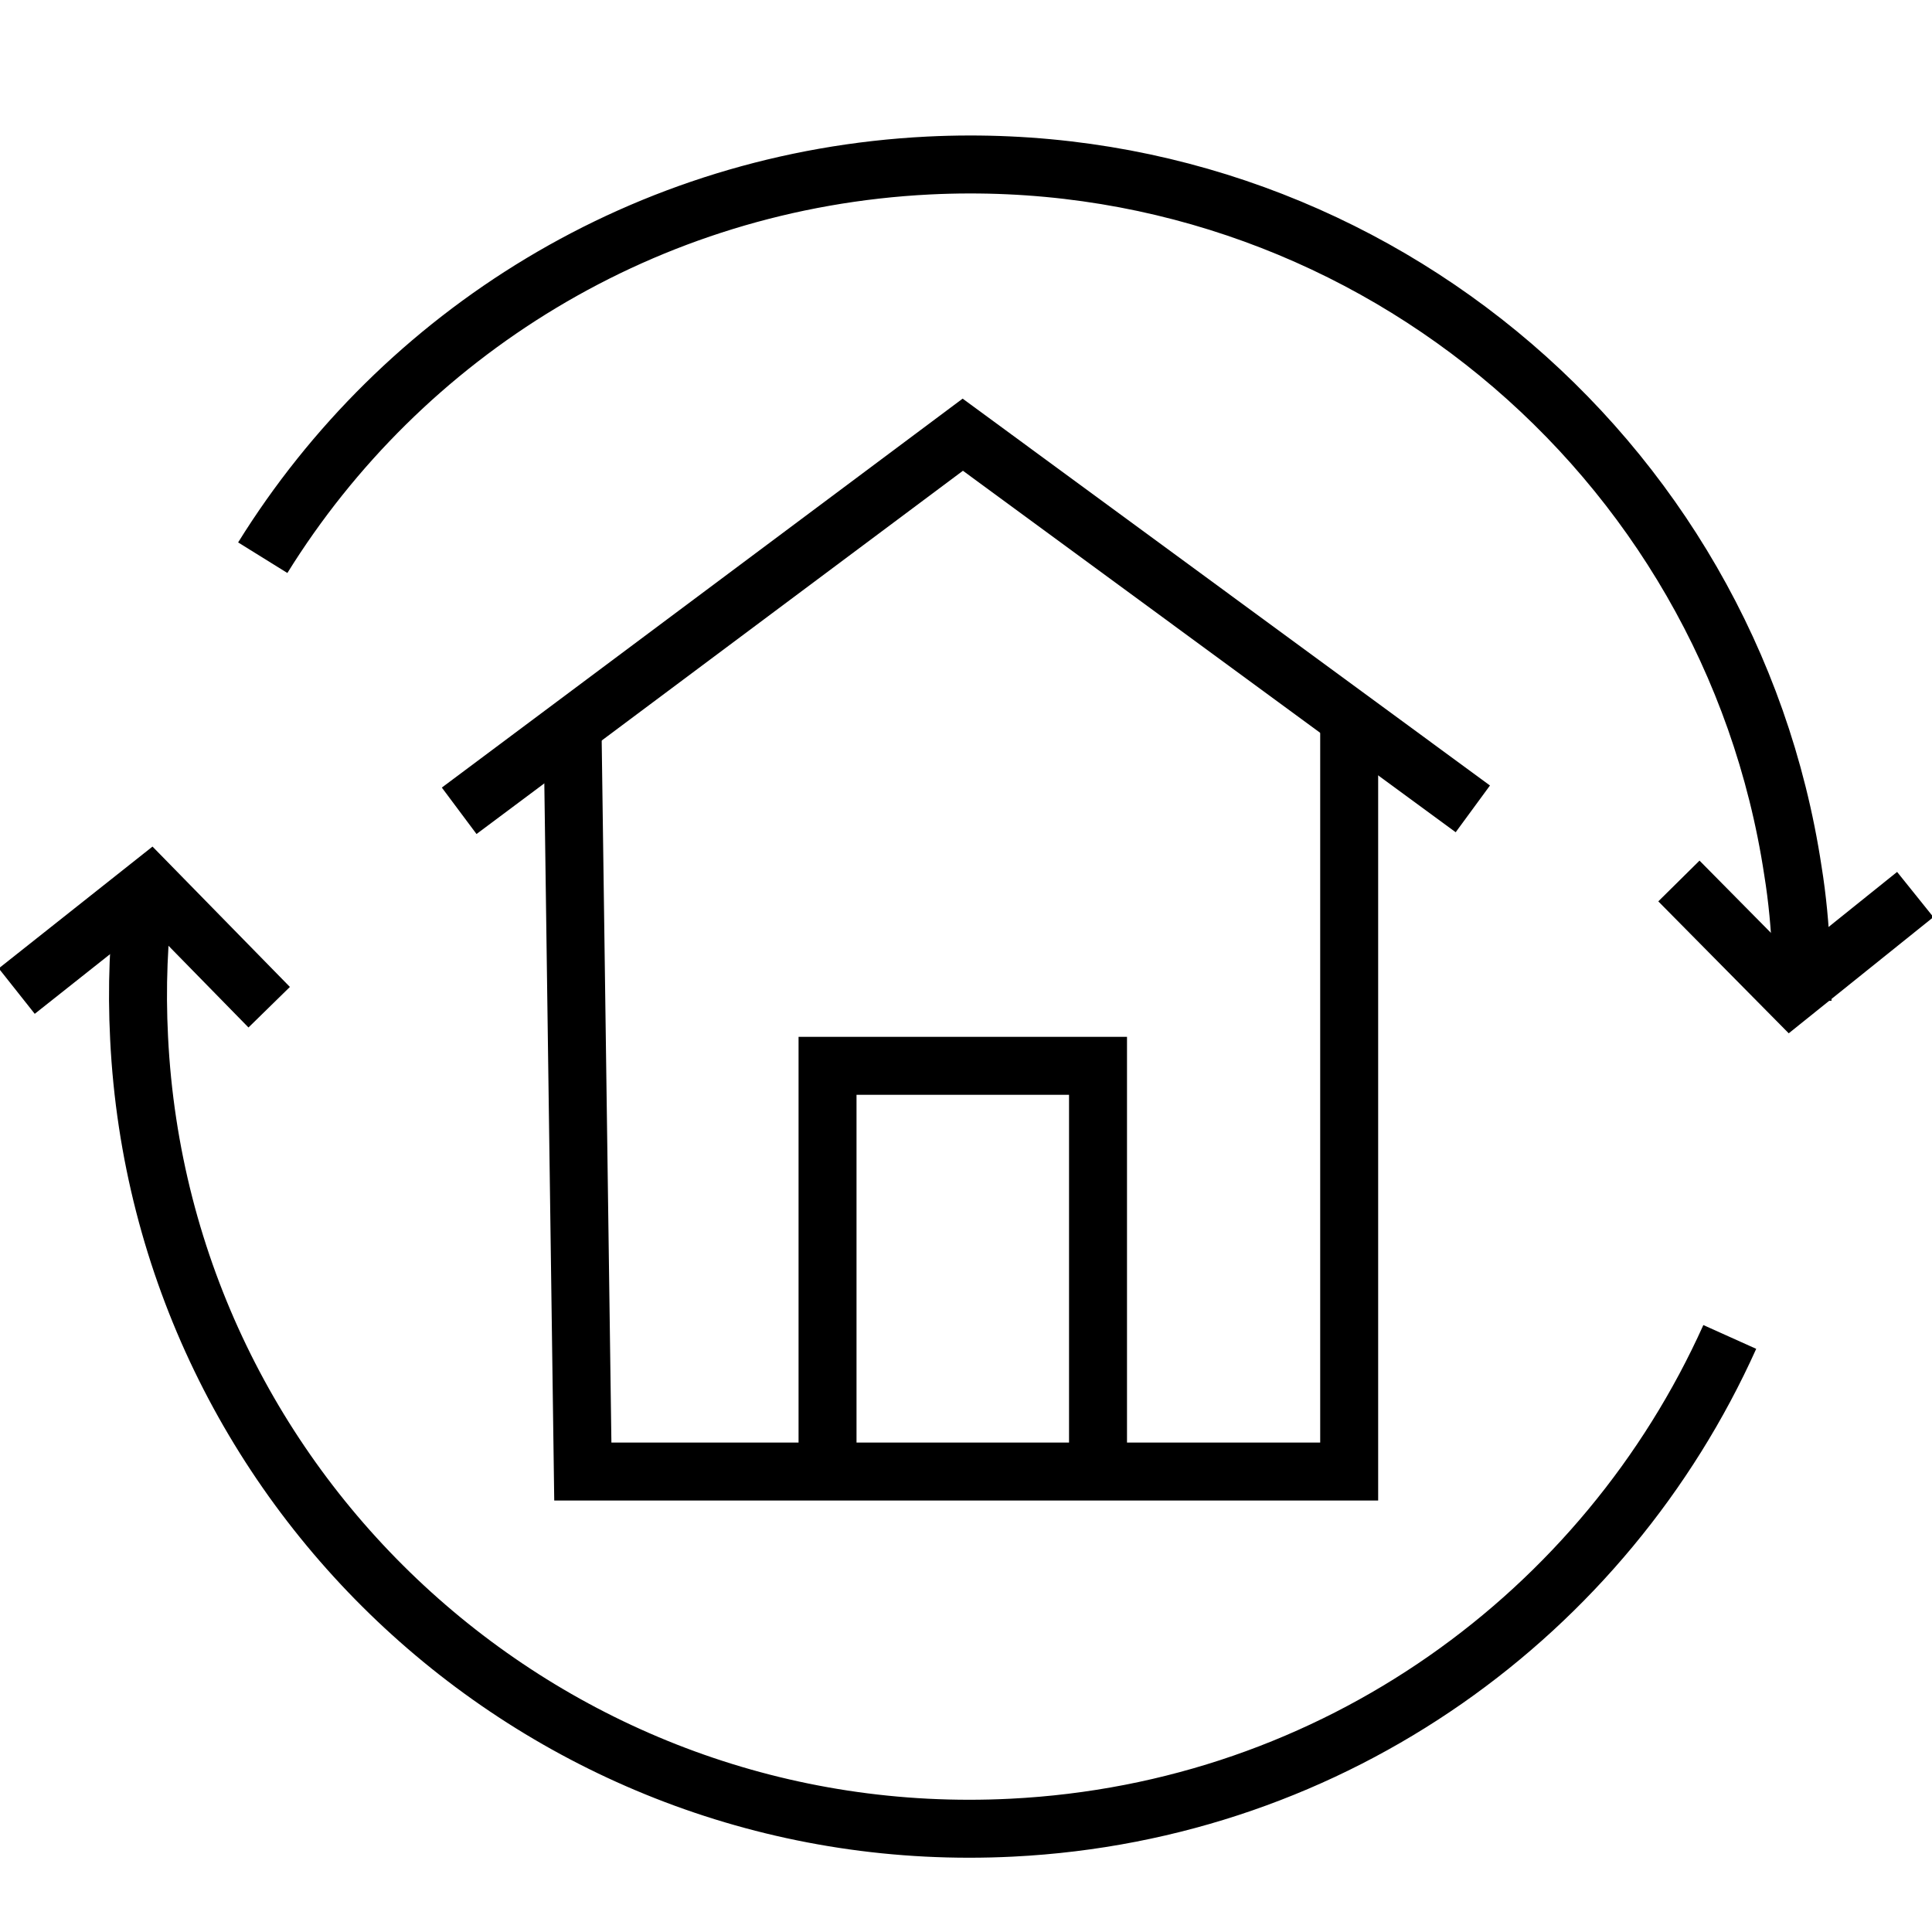 <?xml version="1.0" encoding="utf-8"?>
<!-- Generator: Adobe Illustrator 22.0.1, SVG Export Plug-In . SVG Version: 6.00 Build 0)  -->
<svg version="1.1" id="Слой_1" xmlns="http://www.w3.org/2000/svg" xmlns:xlink="http://www.w3.org/1999/xlink" x="0px" y="0px"
	 viewBox="0 0 300 300" style="enable-background:new 0 0 300 300;" xml:space="preserve">
<style type="text/css">
	.st0{fill:none;stroke:#000000;stroke-width:9;stroke-miterlimit:10;}
</style>
<path class="st0" d="M268.6,207.6c-19.3,42.9-61.3,73.7-111.5,76.2c-71.3,3.6-132-51.4-135.5-122.6c-0.4-7.8-0.1-15.6,0.9-23.1"/>
<path class="st0" d="M40.8,86.6c21.6-34.8,59.4-58.7,103.4-60.9c66.8-3.3,124.4,44.7,134.2,109.5c0.7,4.3,1.1,8.7,1.3,13.2
	c0.1,2.3,0.2,4.7,0.2,7"/>
<polyline class="st0" points="297.4,138.9 278.1,154.4 260.7,136.8 "/>
<polyline class="st0" points="41.8,156.4 23.3,137.5 2.6,153.9 "/>
<polyline class="st0" points="71.3,125.9 149.5,67.5 228.7,125.6 "/>
<polyline class="st0" points="88.9,112.8 90.5,228.5 128.3,228.5 209.5,228.5 209.5,111.5 "/>
<polyline class="st0" points="170.5,228.5 170.5,165.5 128.5,165.5 128.5,228.5 "/>
</svg>
